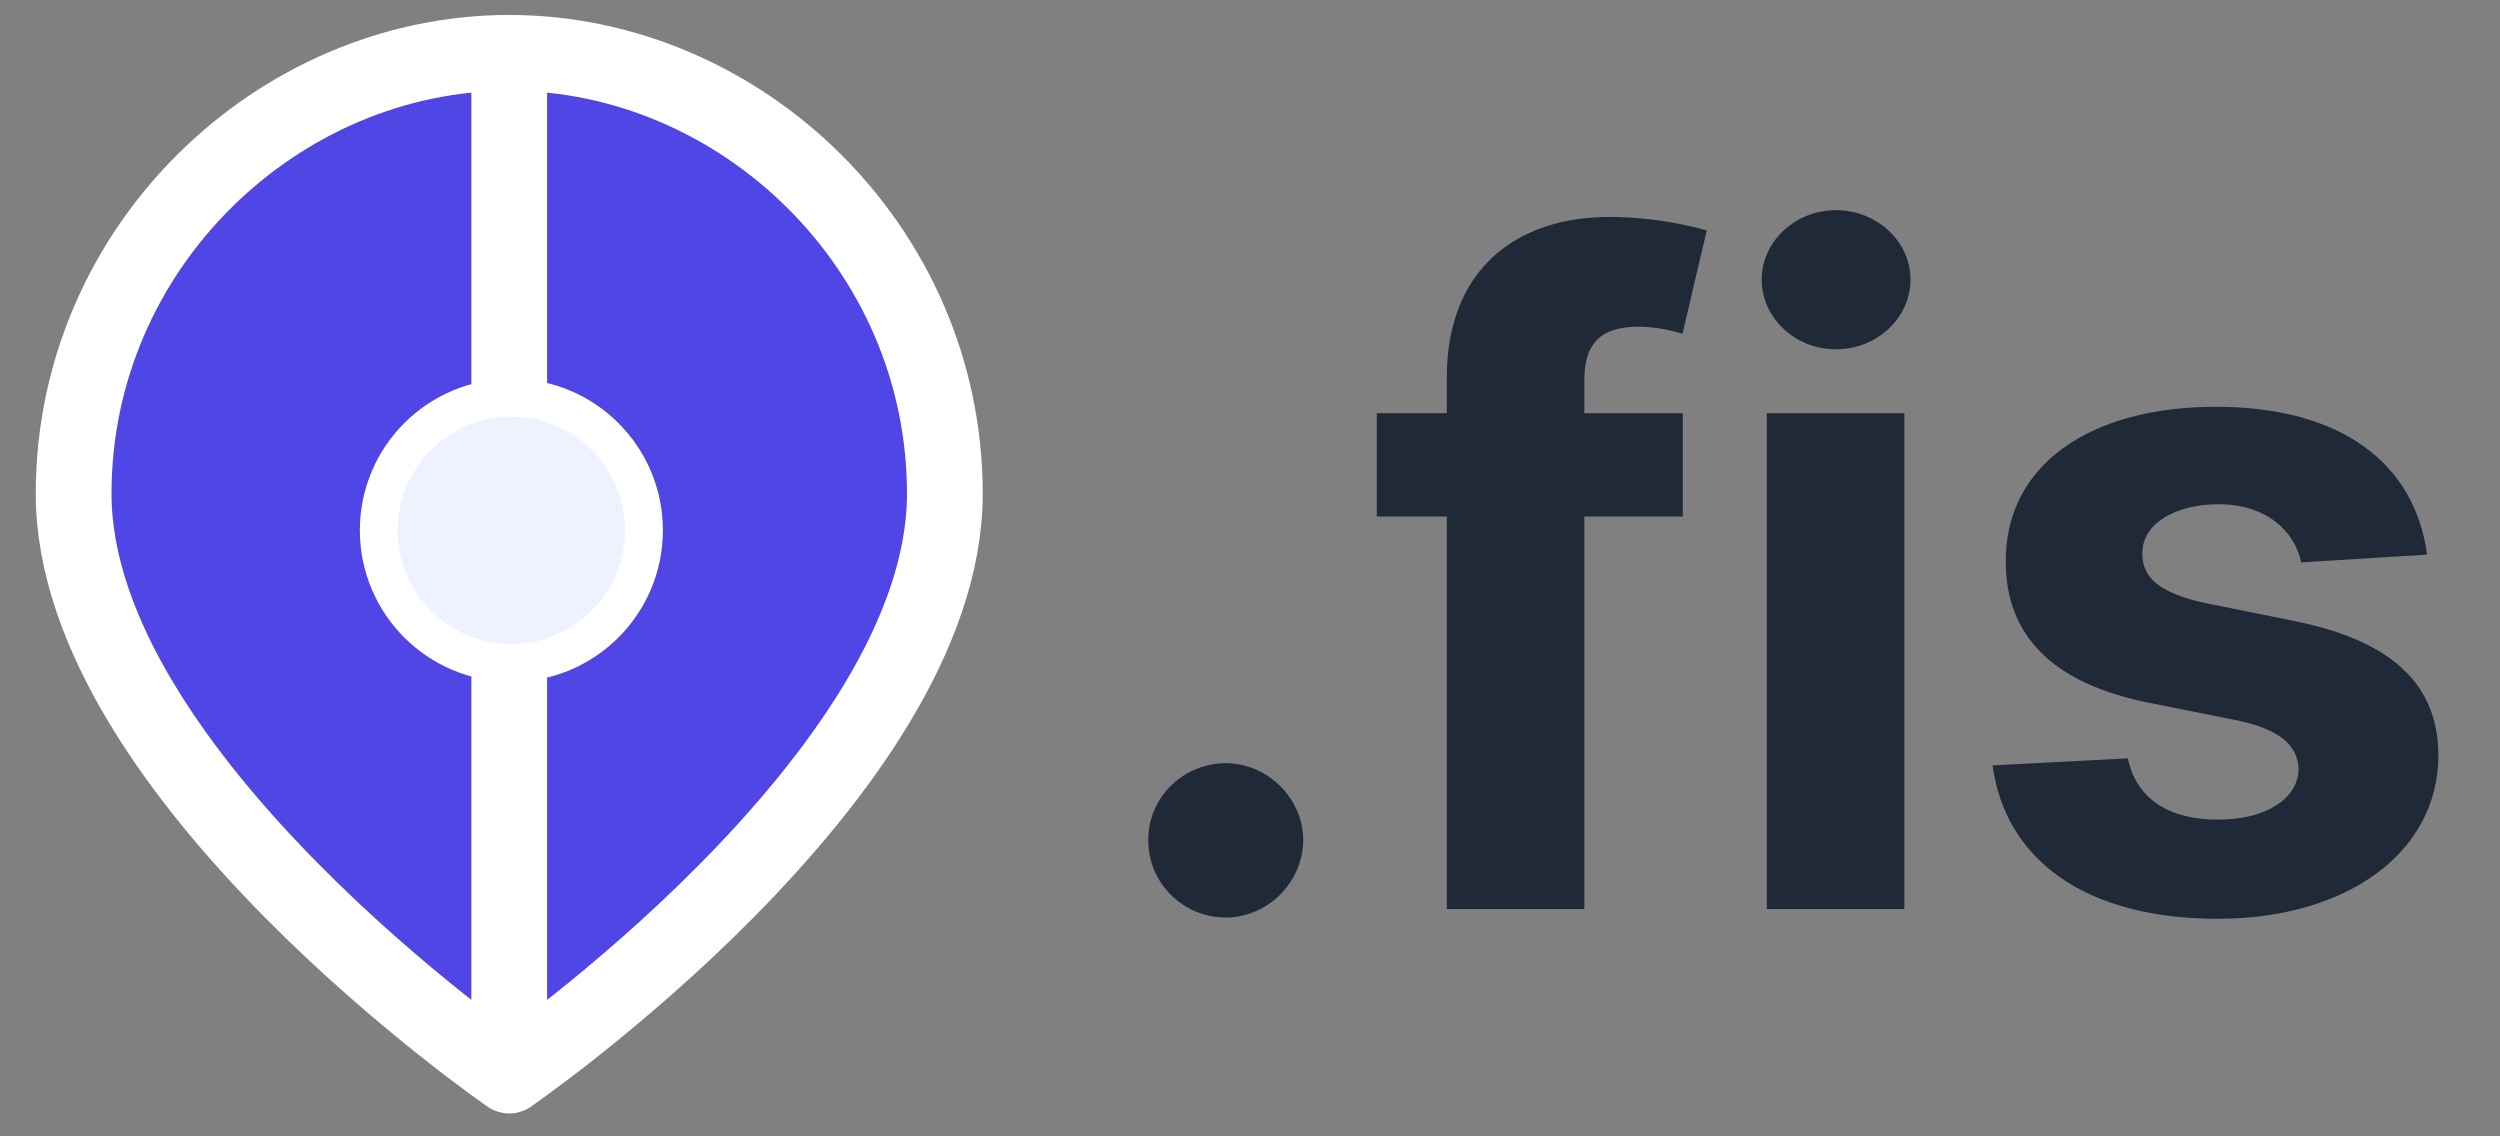 <svg width="66" height="30" viewBox="0 0 66 30" fill="none" xmlns="http://www.w3.org/2000/svg">
<rect x="0" y="0" width="66" height="30" fill="#808080" stroke="none"/>
<path d="M24.944 13.033C24.944 20.481 13.444 28.395 13.444 28.395C13.444 28.395 1.944 20.481 1.944 13.033C1.944 6.515 7.347 1.395 13.444 1.395C19.542 1.395 24.944 6.515 24.944 13.033Z" fill="#4F46E5"/>
<path d="M13.444 28.395C13.444 28.395 24.944 20.481 24.944 13.033C24.944 6.515 19.542 1.395 13.444 1.395C7.347 1.395 1.944 6.515 1.944 13.033C1.944 20.481 13.444 28.395 13.444 28.395ZM13.444 28.395V1.681" stroke="white" stroke-width="2" stroke-linecap="round" stroke-linejoin="round"/>
<circle cx="13.5" cy="14" r="3.5" fill="#EEF2FF" stroke="white"/>
<path d="M32.36 24.222C33.451 24.222 34.397 23.31 34.406 22.176C34.397 21.06 33.451 20.148 32.36 20.148C31.235 20.148 30.306 21.06 30.315 22.176C30.306 23.31 31.235 24.222 32.36 24.222ZM44.426 10.909H41.827V10.031C41.827 9.145 42.185 8.625 43.25 8.625C43.685 8.625 44.128 8.719 44.418 8.812L45.057 6.085C44.605 5.949 43.608 5.727 42.492 5.727C40.028 5.727 38.196 7.116 38.196 9.963V10.909H36.347V13.636H38.196V24H41.827V13.636H44.426V10.909ZM46.644 24H50.275V10.909H46.644V24ZM48.468 9.222C49.55 9.222 50.437 8.395 50.437 7.381C50.437 6.375 49.55 5.548 48.468 5.548C47.394 5.548 46.508 6.375 46.508 7.381C46.508 8.395 47.394 9.222 48.468 9.222ZM64.075 14.642C63.751 12.23 61.808 10.739 58.501 10.739C55.152 10.739 52.945 12.29 52.953 14.812C52.945 16.773 54.18 18.043 56.737 18.554L59.004 19.006C60.146 19.236 60.666 19.653 60.683 20.31C60.666 21.085 59.822 21.639 58.553 21.639C57.257 21.639 56.396 21.085 56.175 20.02L52.604 20.207C52.945 22.713 55.075 24.256 58.544 24.256C61.936 24.256 64.365 22.526 64.374 19.943C64.365 18.051 63.129 16.918 60.59 16.398L58.22 15.921C57.001 15.656 56.55 15.239 56.558 14.608C56.55 13.824 57.436 13.312 58.561 13.312C59.822 13.312 60.572 14.003 60.751 14.847L64.075 14.642Z" fill="#1F2937"/>
</svg>
